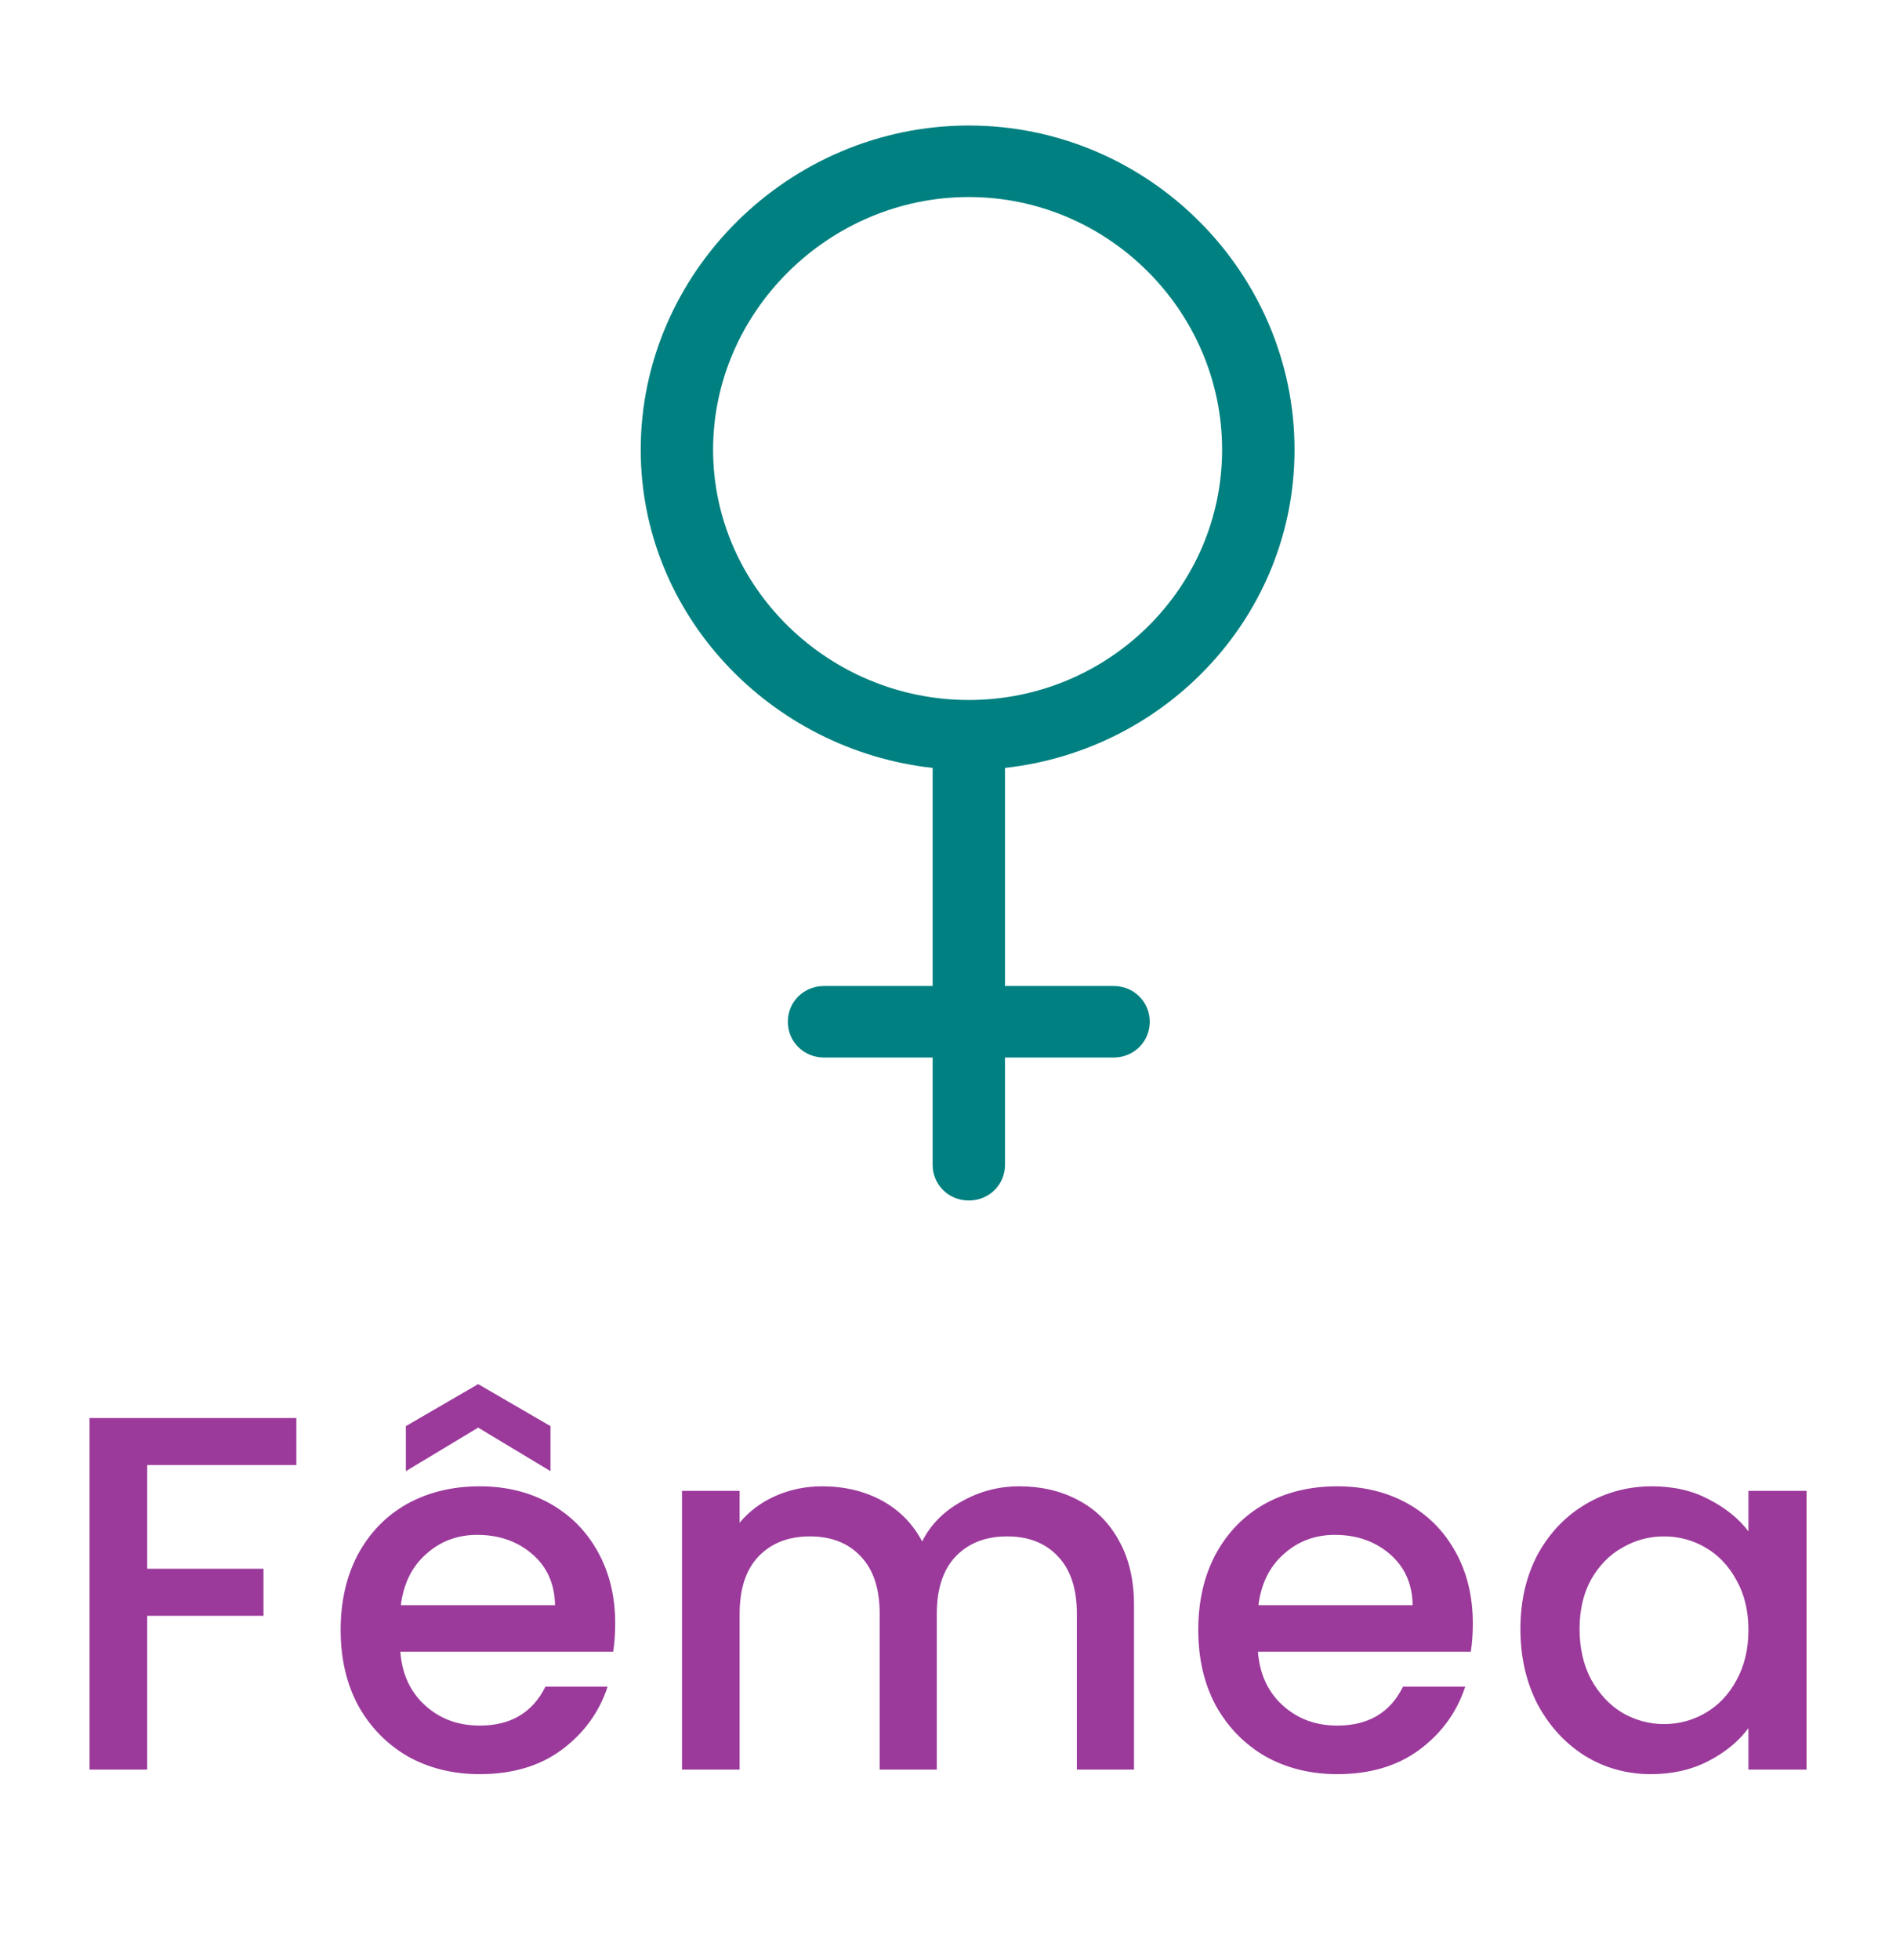 <svg width="30" height="31" viewBox="0 0 30 31" fill="none" xmlns="http://www.w3.org/2000/svg">
<path d="M4.689 22.425V23.169H2.329V24.809H4.169V25.553H2.329V27.985H1.417V22.425H4.689ZM9.734 25.673C9.734 25.839 9.723 25.988 9.702 26.121H6.334C6.361 26.473 6.491 26.756 6.726 26.969C6.961 27.183 7.249 27.289 7.59 27.289C8.081 27.289 8.427 27.084 8.63 26.673H9.614C9.481 27.079 9.238 27.412 8.886 27.673C8.539 27.929 8.107 28.057 7.59 28.057C7.169 28.057 6.79 27.964 6.454 27.777C6.123 27.585 5.862 27.319 5.67 26.977C5.483 26.631 5.39 26.231 5.39 25.777C5.39 25.324 5.481 24.927 5.662 24.585C5.849 24.239 6.107 23.972 6.438 23.785C6.774 23.599 7.158 23.505 7.59 23.505C8.006 23.505 8.377 23.596 8.702 23.777C9.027 23.959 9.281 24.215 9.462 24.545C9.643 24.871 9.734 25.247 9.734 25.673ZM8.782 25.385C8.777 25.049 8.657 24.78 8.422 24.577C8.187 24.375 7.897 24.273 7.55 24.273C7.235 24.273 6.966 24.375 6.742 24.577C6.518 24.775 6.385 25.044 6.342 25.385H8.782ZM7.566 22.577L6.422 23.265V22.553L7.566 21.889L8.71 22.553V23.265L7.566 22.577ZM16.127 23.505C16.474 23.505 16.783 23.577 17.055 23.721C17.333 23.865 17.549 24.079 17.703 24.361C17.863 24.644 17.943 24.985 17.943 25.385V27.985H17.039V25.521C17.039 25.127 16.941 24.825 16.743 24.617C16.546 24.404 16.277 24.297 15.935 24.297C15.594 24.297 15.322 24.404 15.119 24.617C14.922 24.825 14.823 25.127 14.823 25.521V27.985H13.919V25.521C13.919 25.127 13.821 24.825 13.623 24.617C13.426 24.404 13.157 24.297 12.815 24.297C12.474 24.297 12.202 24.404 11.999 24.617C11.802 24.825 11.703 25.127 11.703 25.521V27.985H10.791V23.577H11.703V24.081C11.853 23.9 12.042 23.759 12.271 23.657C12.501 23.556 12.746 23.505 13.007 23.505C13.359 23.505 13.674 23.58 13.951 23.729C14.229 23.879 14.442 24.095 14.591 24.377C14.725 24.111 14.933 23.9 15.215 23.745C15.498 23.585 15.802 23.505 16.127 23.505ZM23.304 25.673C23.304 25.839 23.293 25.988 23.272 26.121H19.904C19.931 26.473 20.061 26.756 20.296 26.969C20.531 27.183 20.819 27.289 21.16 27.289C21.651 27.289 21.997 27.084 22.2 26.673H23.184C23.051 27.079 22.808 27.412 22.456 27.673C22.109 27.929 21.677 28.057 21.16 28.057C20.739 28.057 20.36 27.964 20.024 27.777C19.693 27.585 19.432 27.319 19.24 26.977C19.053 26.631 18.96 26.231 18.96 25.777C18.96 25.324 19.051 24.927 19.232 24.585C19.419 24.239 19.677 23.972 20.008 23.785C20.344 23.599 20.728 23.505 21.16 23.505C21.576 23.505 21.947 23.596 22.272 23.777C22.597 23.959 22.851 24.215 23.032 24.545C23.213 24.871 23.304 25.247 23.304 25.673ZM22.352 25.385C22.347 25.049 22.227 24.78 21.992 24.577C21.757 24.375 21.467 24.273 21.12 24.273C20.805 24.273 20.536 24.375 20.312 24.577C20.088 24.775 19.955 25.044 19.912 25.385H22.352ZM24.057 25.761C24.057 25.319 24.148 24.927 24.329 24.585C24.516 24.244 24.767 23.98 25.081 23.793C25.401 23.601 25.753 23.505 26.137 23.505C26.484 23.505 26.785 23.575 27.041 23.713C27.303 23.847 27.511 24.015 27.665 24.217V23.577H28.585V27.985H27.665V27.329C27.511 27.537 27.3 27.711 27.033 27.849C26.767 27.988 26.463 28.057 26.121 28.057C25.743 28.057 25.396 27.961 25.081 27.769C24.767 27.572 24.516 27.3 24.329 26.953C24.148 26.601 24.057 26.204 24.057 25.761ZM27.665 25.777C27.665 25.473 27.601 25.209 27.473 24.985C27.351 24.761 27.188 24.591 26.985 24.473C26.783 24.356 26.564 24.297 26.329 24.297C26.095 24.297 25.876 24.356 25.673 24.473C25.471 24.585 25.305 24.753 25.177 24.977C25.055 25.196 24.993 25.457 24.993 25.761C24.993 26.065 25.055 26.332 25.177 26.561C25.305 26.791 25.471 26.967 25.673 27.089C25.881 27.207 26.1 27.265 26.329 27.265C26.564 27.265 26.783 27.207 26.985 27.089C27.188 26.972 27.351 26.801 27.473 26.577C27.601 26.348 27.665 26.081 27.665 25.777Z" fill="#9B3A9B"/>
<g clip-path="url(#clip0_3469_3894)">
<path d="M20.483 7.112C20.483 4.307 18.169 1.985 15.329 1.985C12.489 1.985 10.138 4.307 10.138 7.112C10.138 9.724 12.191 11.861 14.757 12.144V15.593H13.039C12.718 15.593 12.466 15.842 12.466 16.158C12.466 16.475 12.718 16.724 13.039 16.724H14.757V18.42C14.757 18.736 15.009 18.985 15.329 18.985C15.65 18.985 15.902 18.736 15.902 18.42V16.724H17.62C17.94 16.724 18.192 16.475 18.192 16.158C18.192 15.842 17.94 15.593 17.62 15.593H15.902V12.144C18.467 11.861 20.483 9.724 20.483 7.112ZM15.329 11.07C13.119 11.07 11.283 9.294 11.283 7.112C11.283 4.929 13.119 3.116 15.329 3.116C17.54 3.116 19.337 4.929 19.337 7.112C19.337 9.294 17.54 11.07 15.329 11.07Z" fill="#008080"/>
</g>
<defs>
<clipPath id="clip0_3469_3894">
<rect width="18.621" height="18" fill="white" transform="translate(6 0.985)"/>
</clipPath>
</defs>
</svg>

